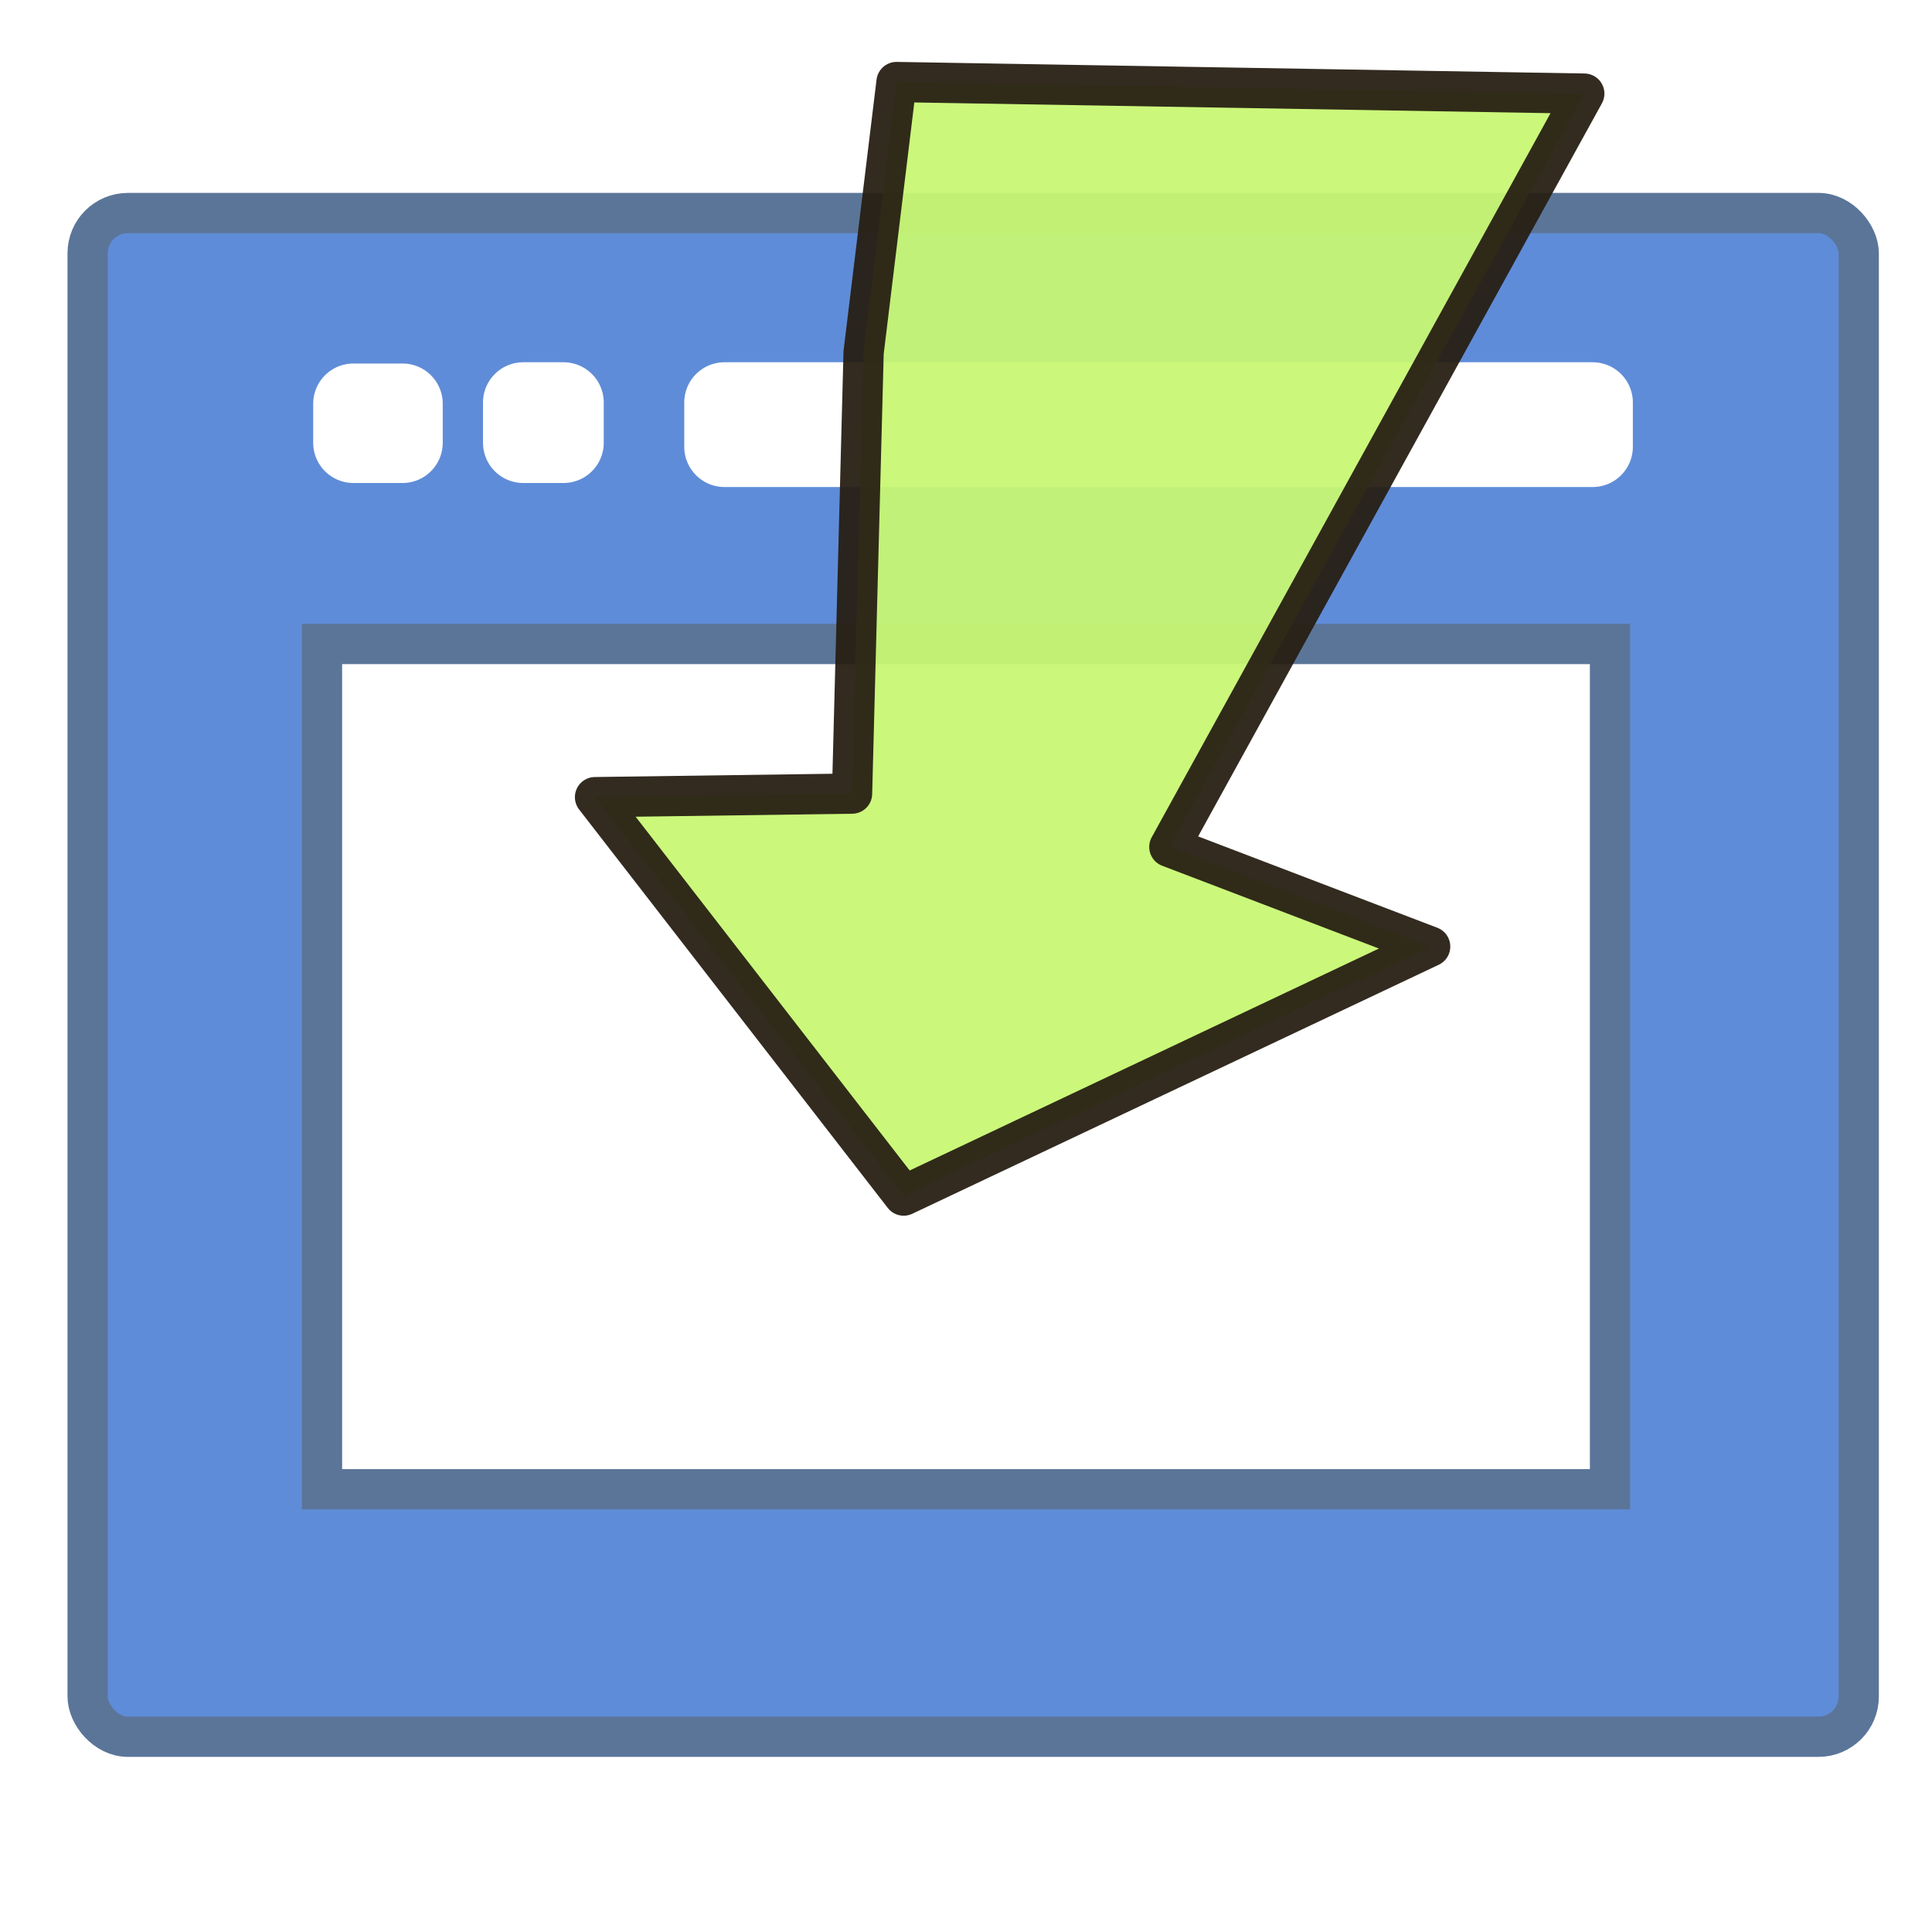 <?xml version="1.0" encoding="UTF-8" standalone="no"?>
<!-- Created with Inkscape (http://www.inkscape.org/) -->

<svg
   xmlns:osb="http://www.openswatchbook.org/uri/2009/osb"
   xmlns:dc="http://purl.org/dc/elements/1.1/"
   xmlns:cc="http://creativecommons.org/ns#"
   xmlns:rdf="http://www.w3.org/1999/02/22-rdf-syntax-ns#"
   xmlns:svg="http://www.w3.org/2000/svg"
   xmlns="http://www.w3.org/2000/svg"
   xmlns:sodipodi="http://sodipodi.sourceforge.net/DTD/sodipodi-0.dtd"
   xmlns:inkscape="http://www.inkscape.org/namespaces/inkscape"
   width="48"
   height="48"
   id="svg2"
   version="1.1"
   inkscape:version="0.48.4 r9939"
   sodipodi:docname="logo.svg"
   inkscape:export-filename="/home/rob/Documenten/Chrome/open-in-browser/design/icon48.png"
   inkscape:export-xdpi="90"
   inkscape:export-ydpi="90">
  <defs
     id="defs4">
    <linearGradient
       id="linearGradient5394"
       osb:paint="solid">
      <stop
         style="stop-color:#c8f773;stop-opacity:1;"
         offset="0"
         id="stop5396" />
    </linearGradient>
    <linearGradient
       id="linearGradient3775"
       osb:paint="solid">
      <stop
         style="stop-color:#000000;stop-opacity:1;"
         offset="0"
         id="stop3777" />
    </linearGradient>
    <filter
       inkscape:collect="always"
       id="filter5437"
       x="-0.289"
       width="1.578"
       y="-0.289"
       height="1.578">
      <feGaussianBlur
         inkscape:collect="always"
         stdDeviation="5.776"
         id="feGaussianBlur5439" />
    </filter>
  </defs>
  <sodipodi:namedview
     id="base"
     pagecolor="#ffffff"
     bordercolor="#666666"
     borderopacity="1.0"
     inkscape:pageopacity="0.0"
     inkscape:pageshadow="2"
     inkscape:zoom="5.6568542"
     inkscape:cx="22.842371"
     inkscape:cy="31.613907"
     inkscape:document-units="px"
     inkscape:current-layer="layer1"
     showgrid="true"
     showguides="true"
     inkscape:window-width="1216"
     inkscape:window-height="782"
     inkscape:window-x="293"
     inkscape:window-y="0"
     inkscape:window-maximized="0">
    <inkscape:grid
       type="xygrid"
       id="grid2985"
       empspacing="5"
       visible="true"
       enabled="true"
       snapvisiblegridlinesonly="true" />
  </sodipodi:namedview>
  <g
     inkscape:label="Square background"
     inkscape:groupmode="layer"
     id="layer1"
     transform="translate(0,-1004.362)">
    <rect
       style="fill:#ffffff;fill-opacity:0.941;stroke:#271e13;stroke-width:0;stroke-linecap:butt;stroke-linejoin:round;stroke-miterlimit:4;stroke-opacity:0.941;stroke-dasharray:none;filter:url(#filter5437)"
       id="rect5435"
       width="48"
       height="48"
       x="0"
       y="0"
       transform="translate(0,1004.362)" />
  </g>
  <g
     inkscape:groupmode="layer"
     id="layer2"
     inkscape:label="Browser">
    <rect
       style="fill:#5585d5;fill-opacity:0.941;stroke:#5b7599;stroke-width:1;stroke-linejoin:round;stroke-miterlimit:4;stroke-opacity:1;stroke-dasharray:none"
       id="rect3760"
       width="44.003"
       height="37.856"
       x="2.177"
       y="5.293"
       rx="1"
       ry="1" />
    <rect
       style="fill:#ffffff;fill-opacity:1;stroke:#5b7599;stroke-width:1;stroke-miterlimit:4;stroke-opacity:1;stroke-dasharray:none"
       id="rect3773"
       width="32"
       height="21"
       x="8"
       y="16"
       rx="0"
       ry="0" />
    <rect
       style="fill:#ffffff;fill-opacity:1;stroke:#ffffff;stroke-width:2;stroke-linejoin:round;stroke-miterlimit:4;stroke-opacity:1;stroke-dasharray:none"
       id="rect3801"
       width="1.219"
       height="0.969"
       x="8.781"
       y="10.031"
       ry="0" />
    <rect
       style="fill:#ffffff;fill-opacity:1;stroke:#ffffff;stroke-width:2;stroke-linejoin:round;stroke-miterlimit:4;stroke-opacity:1;stroke-dasharray:none"
       id="rect3811"
       width="1"
       height="1"
       x="13"
       y="10" />
    <rect
       style="fill:#ffffff;fill-opacity:1;stroke:#ffffff;stroke-width:2;stroke-linejoin:round;stroke-miterlimit:4;stroke-opacity:1;stroke-dasharray:none"
       id="rect3813"
       width="21.568"
       height="1.1"
       x="18"
       y="10"
       ry="0" />
  </g>
  <g
     inkscape:groupmode="layer"
     id="layer4"
     inkscape:label="Arrow">
    <path
       style="fill:#c8f773;fill-opacity:0.941;stroke:#271e13;stroke-width:1;stroke-linecap:butt;stroke-linejoin:round;stroke-miterlimit:4;stroke-opacity:0.941;stroke-dasharray:none"
       d="m 22.274,2.038 17.087,0.288 -10.309,18.716 6.48,2.475 -13.081,6.187 -7.668,-9.899 6.386,-0.088 0.287,-10.96 z"
       id="rect3946"
       inkscape:connector-curvature="0"
       sodipodi:nodetypes="ccccccccc" />
  </g>
</svg>
